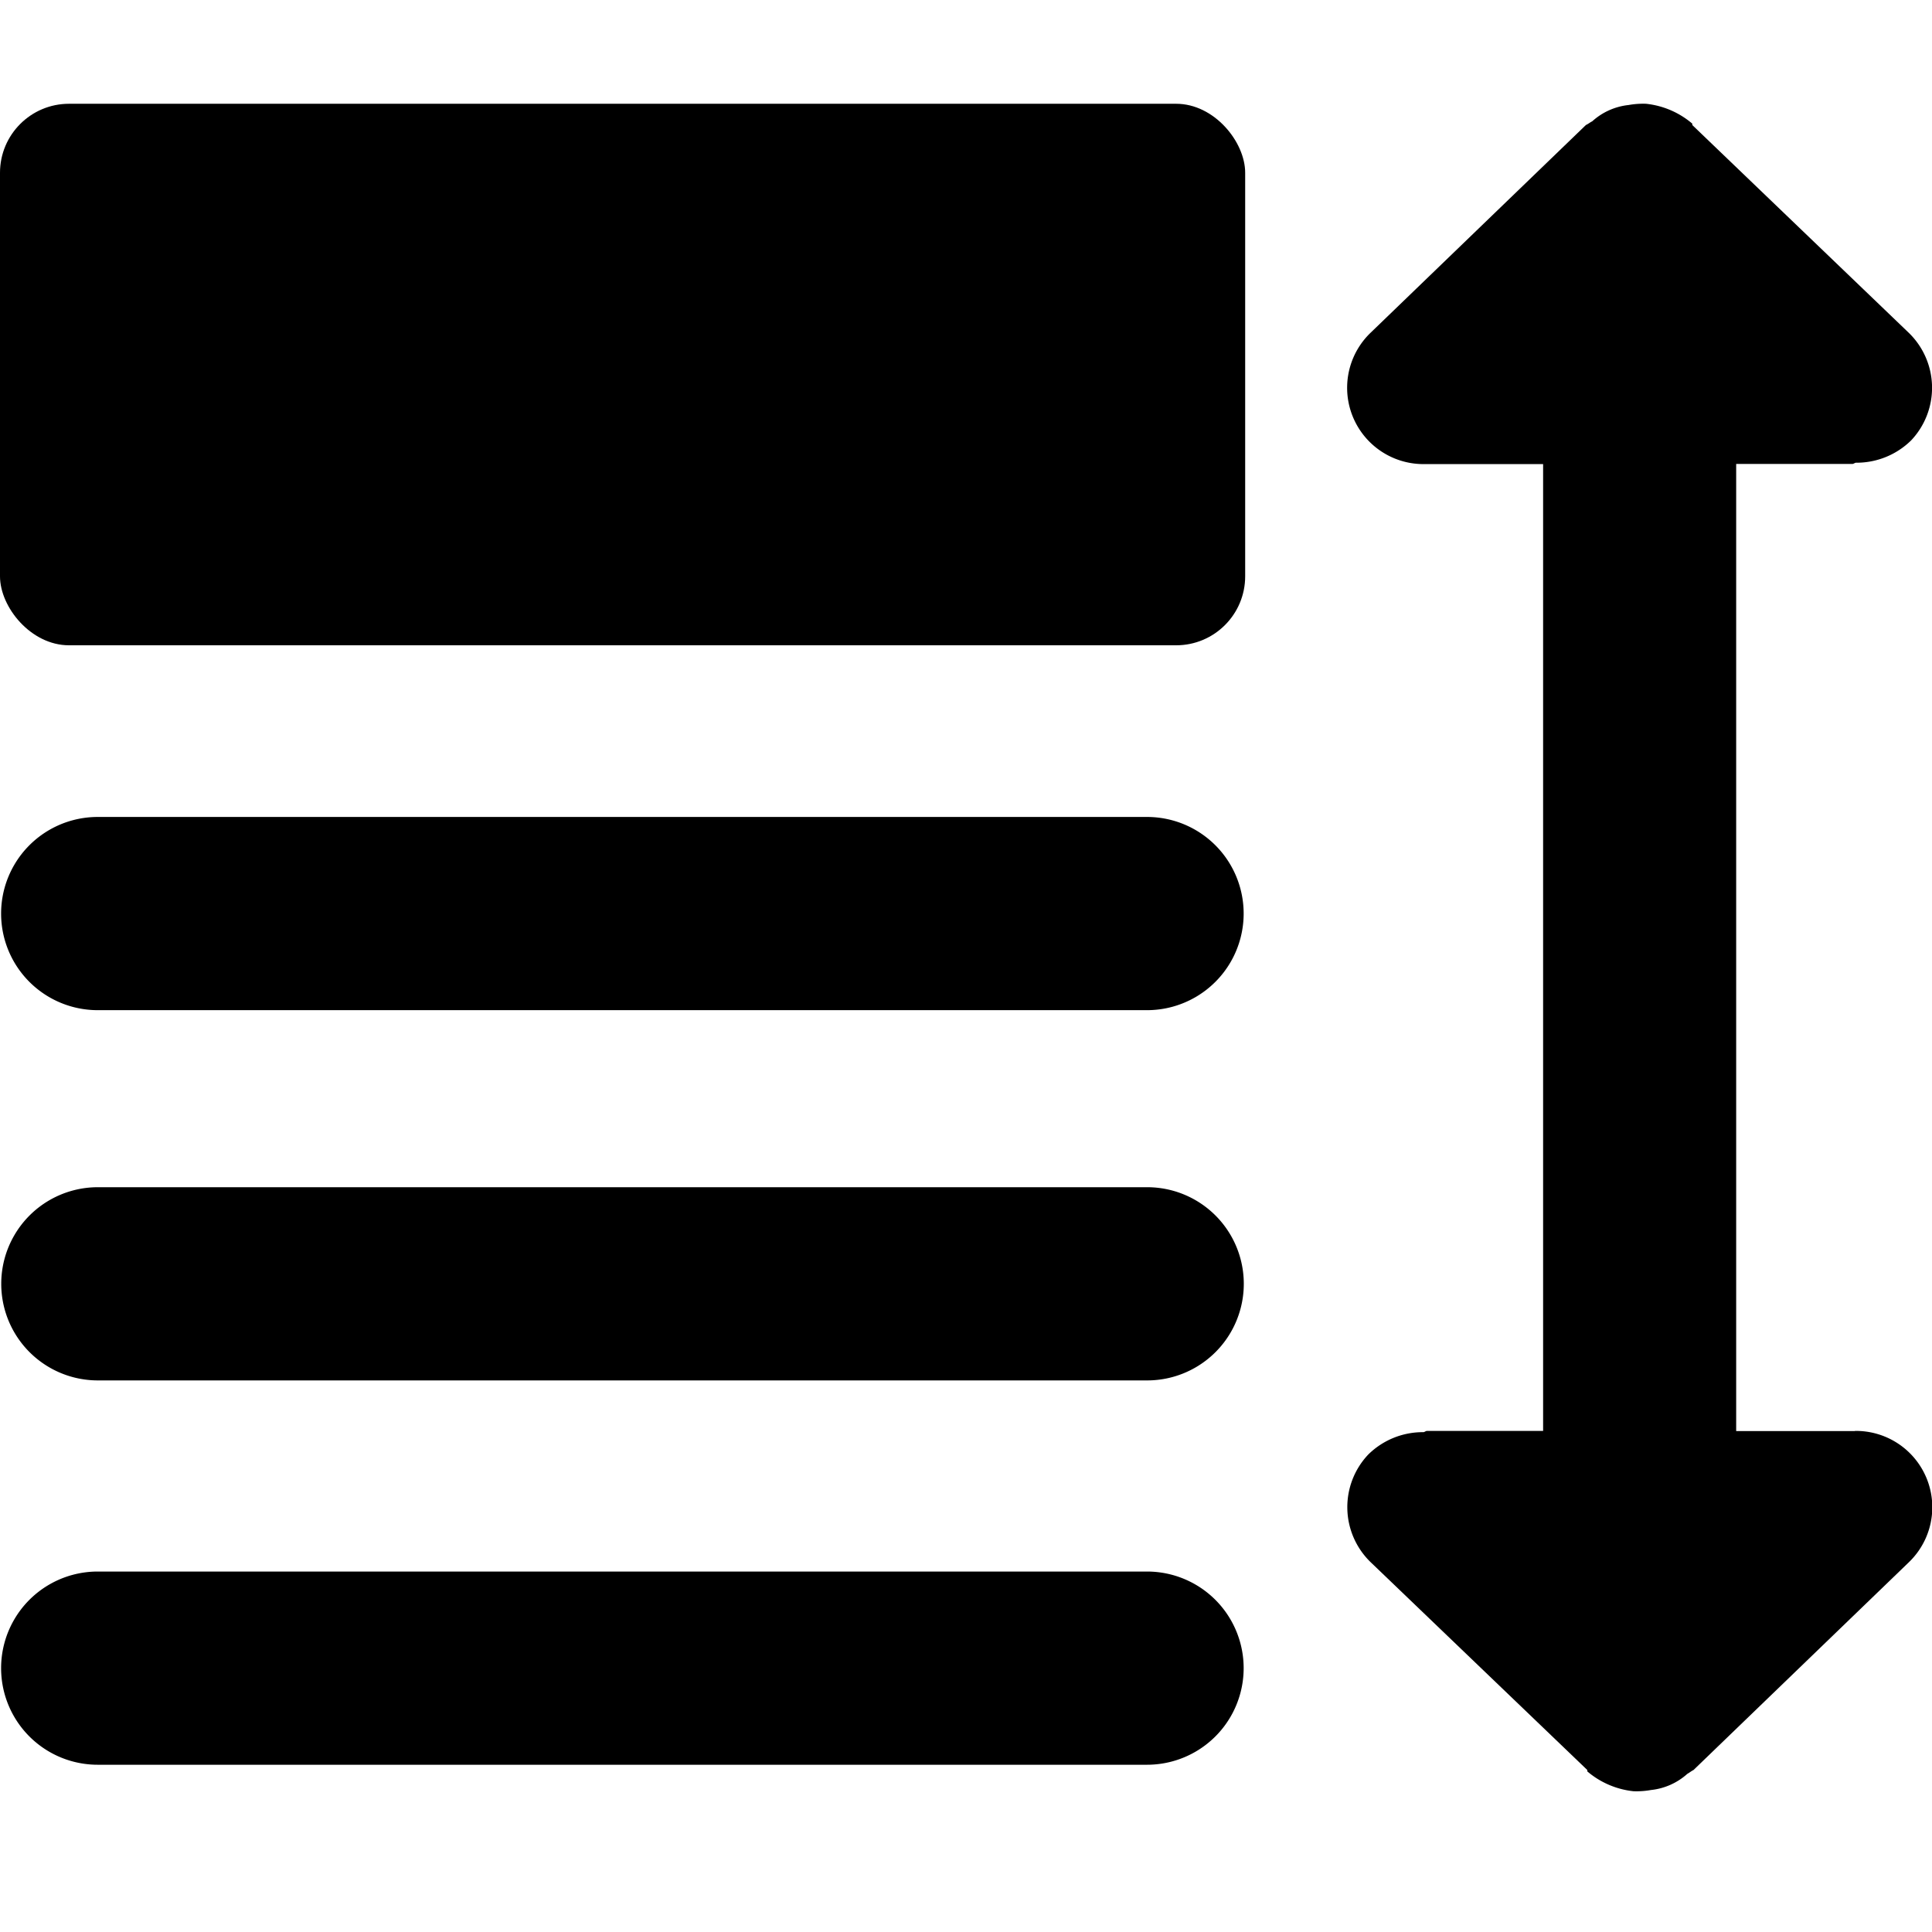 <svg data-tags="compress,view,pivot,tableview,table" xmlns="http://www.w3.org/2000/svg" viewBox="0 0 14 14"><path d="M13.441 10.37h-.86V3.362h.842c.009 0 .018-.009.027-.009a.563.563 0 00.4-.163.555.555 0 00-.02-.78L12.263.906v-.01a.617.617 0 00-.335-.144.6.6 0 00-.127.009.466.466 0 00-.263.118c-.018.009-.027.018-.046.027l-1.56 1.505a.553.553 0 00.39.952h.86v7.006h-.841c-.01 0-.018.009-.027.009a.562.562 0 00-.4.163.555.555 0 00.019.78l1.569 1.505v.01a.616.616 0 00.335.144.601.601 0 00.127-.009.467.467 0 00.263-.117c.018-.01.027-.019.045-.028l1.56-1.505a.553.553 0 00-.39-.952z"/><rect width="9.023" height="3.924" y=".752" rx=".5"/><path d="M.708 7.32h7.604a.7.7 0 000-1.4H.708a.7.7 0 000 1.4zm7.605 1.283H.709a.7.7 0 100 1.4h7.604a.7.7 0 100-1.4zm-.001 2.785H.708a.7.7 0 000 1.4h7.604a.7.7 0 000-1.4z"/></svg>